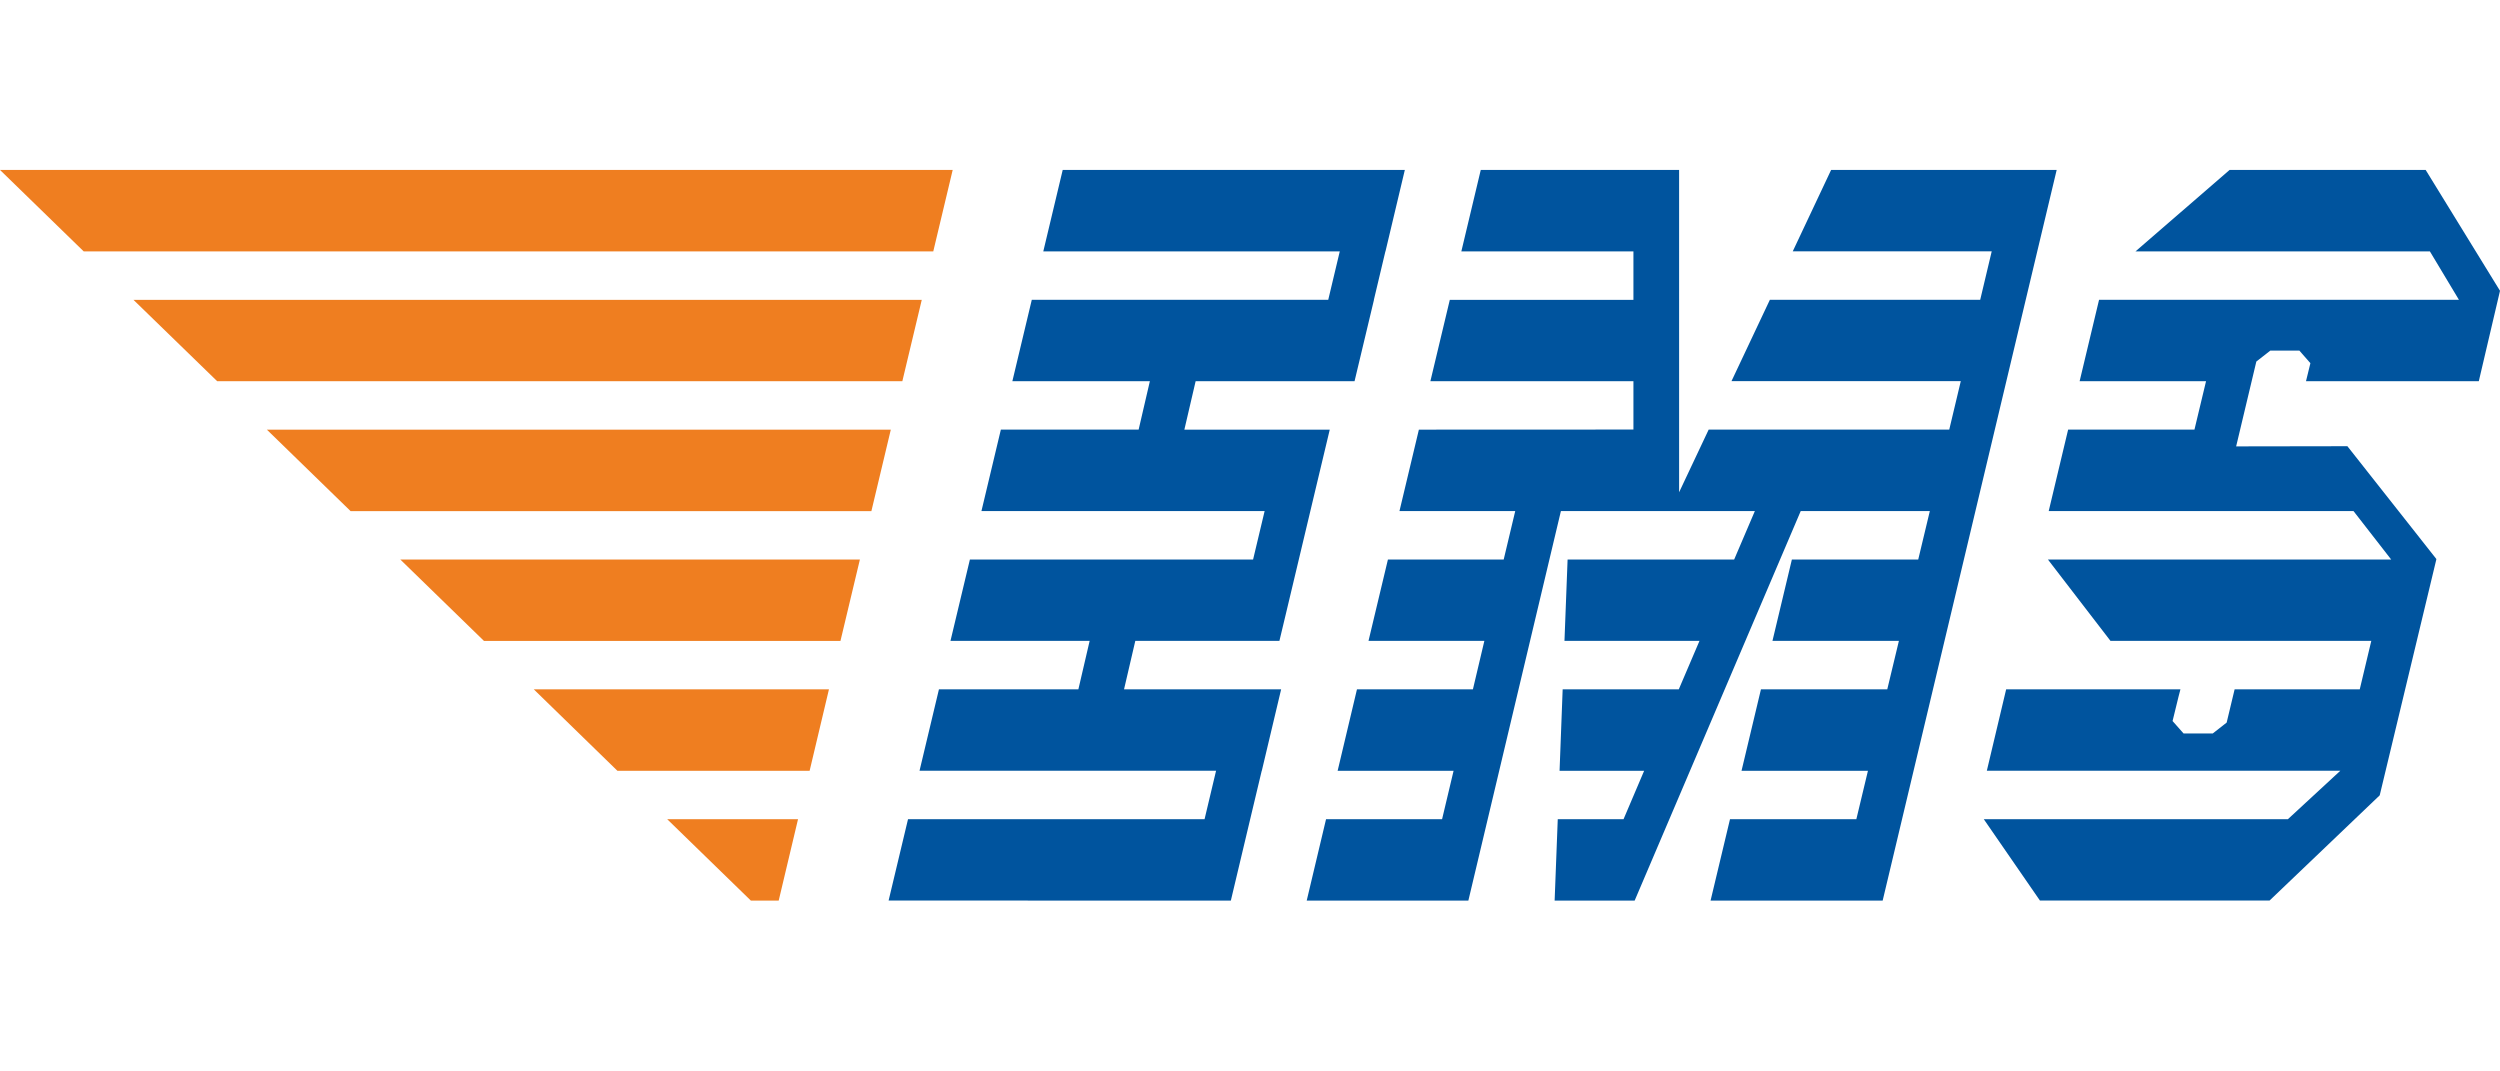 <?xml version="1.0" encoding="utf-8"?>
<!-- Generator: Adobe Illustrator 17.0.0, SVG Export Plug-In . SVG Version: 6.00 Build 0)  -->
<!DOCTYPE svg PUBLIC "-//W3C//DTD SVG 1.1//EN" "http://www.w3.org/Graphics/SVG/1.1/DTD/svg11.dtd">
<svg version="1.1" id="Слой_1" xmlns:x="http://ns.adobe.com/Extensibility/1.0/" xmlns:i="http://ns.adobe.com/AdobeIllustrator/10.0/" xmlns:graph="http://ns.adobe.com/Graphs/1.0/"
	 xmlns="http://www.w3.org/2000/svg" xmlns:xlink="http://www.w3.org/1999/xlink" x="0px" y="0px" width="84.07px" height="36px"
	 viewBox="0 0 84.07 36" enable-background="new 0 0 84.07 36" xml:space="preserve">
<g>
	<path fill="#EF7E20" d="M26.186,30.285l0.65-2.736h-4.398l2.812,2.736H26.186z M27.226,25.92l0.65-2.739H17.95l2.812,2.739H27.226z
		 M28.263,21.553l0.653-2.736H13.463l2.812,2.736H28.263z M29.303,17.188l0.653-2.739H8.975l2.815,2.739H29.303z M30.344,12.819
		l0.653-2.736H4.488l2.815,2.736H30.344z M31.384,8.454l0.653-2.739H0l2.815,2.739H31.384z"/>
	<path fill="#00549E" d="M76.319,30.285l3.706-3.54l1.903-7.929v-0.02l-2.99-3.791l-3.741,0.006l0.679-2.853l0.469-0.367h0.979
		l0.37,0.422l-0.148,0.606h5.811l0.713-3.04l-2.5-4.065h-6.592l-3.165,2.739h9.899l0.977,1.629H70.587l-0.653,2.736h4.251
		l-0.39,1.629h-4.248l-0.653,2.739h10.249l1.267,1.629H68.867l2.104,2.736h8.771l-0.388,1.629h-4.208l-0.268,1.119l-0.469,0.367
		H73.43l-0.371-0.419l0.201-0.822l0.064-0.245h-5.861l-0.65,2.739H78.7l-1.763,1.629H66.711l1.888,2.736h7.72V30.285z
		 M49.378,30.285l3.112-13.098h6.522l-0.696,1.629h-5.601l-0.105,2.736h4.54l-0.696,1.629h-3.905l-0.104,2.739h2.844l-0.693,1.629
		h-2.212l-0.105,2.736h2.691l5.584-13.098h4.342l-0.39,1.629h-4.249l-0.653,2.736h4.252l-0.391,1.629h-4.248l-0.653,2.739h4.251
		l-0.39,1.629h-4.249l-0.653,2.736h5.787l5.199-21.832l0.653-2.739h-7.585l-1.291,2.739h6.691l-0.387,1.629h-7.073l-1.291,2.736
		h7.711l-0.388,1.629h-8.09l-0.994,2.107V5.715h-6.67l-0.653,2.739h5.787v1.629h-6.175l-0.653,2.736h6.828v1.626l-7.215,0.003
		l-0.653,2.739h3.893l-0.388,1.629h-3.893l-0.653,2.736h3.896l-0.385,1.629h-3.899l-0.65,2.739h3.899l-0.387,1.629h-3.902
		l-0.65,2.736L49.378,30.285L49.378,30.285z M41.391,30.285l0.65-2.736l0.388-1.629h0.003l0.65-2.739h-5.283l0.379-1.629h4.846
		l0.216-0.903l0.915-3.844l0.562-2.357h-4.889l0.379-1.629h5.344l0.653-2.736h-0.003l0.387-1.629h0.003l0.651-2.74H35.737
		l-0.653,2.739h9.97l-0.388,1.629h-9.969l-0.653,2.736h4.624l-0.378,1.629h-4.633l-0.653,2.739h9.523l-0.388,1.629h-9.523
		l-0.653,2.736h4.68l-0.379,1.629h-4.689l-0.653,2.739h9.972l-0.387,1.629h-9.972l-0.653,2.736L41.391,30.285L41.391,30.285z"/>
</g>
</svg>
